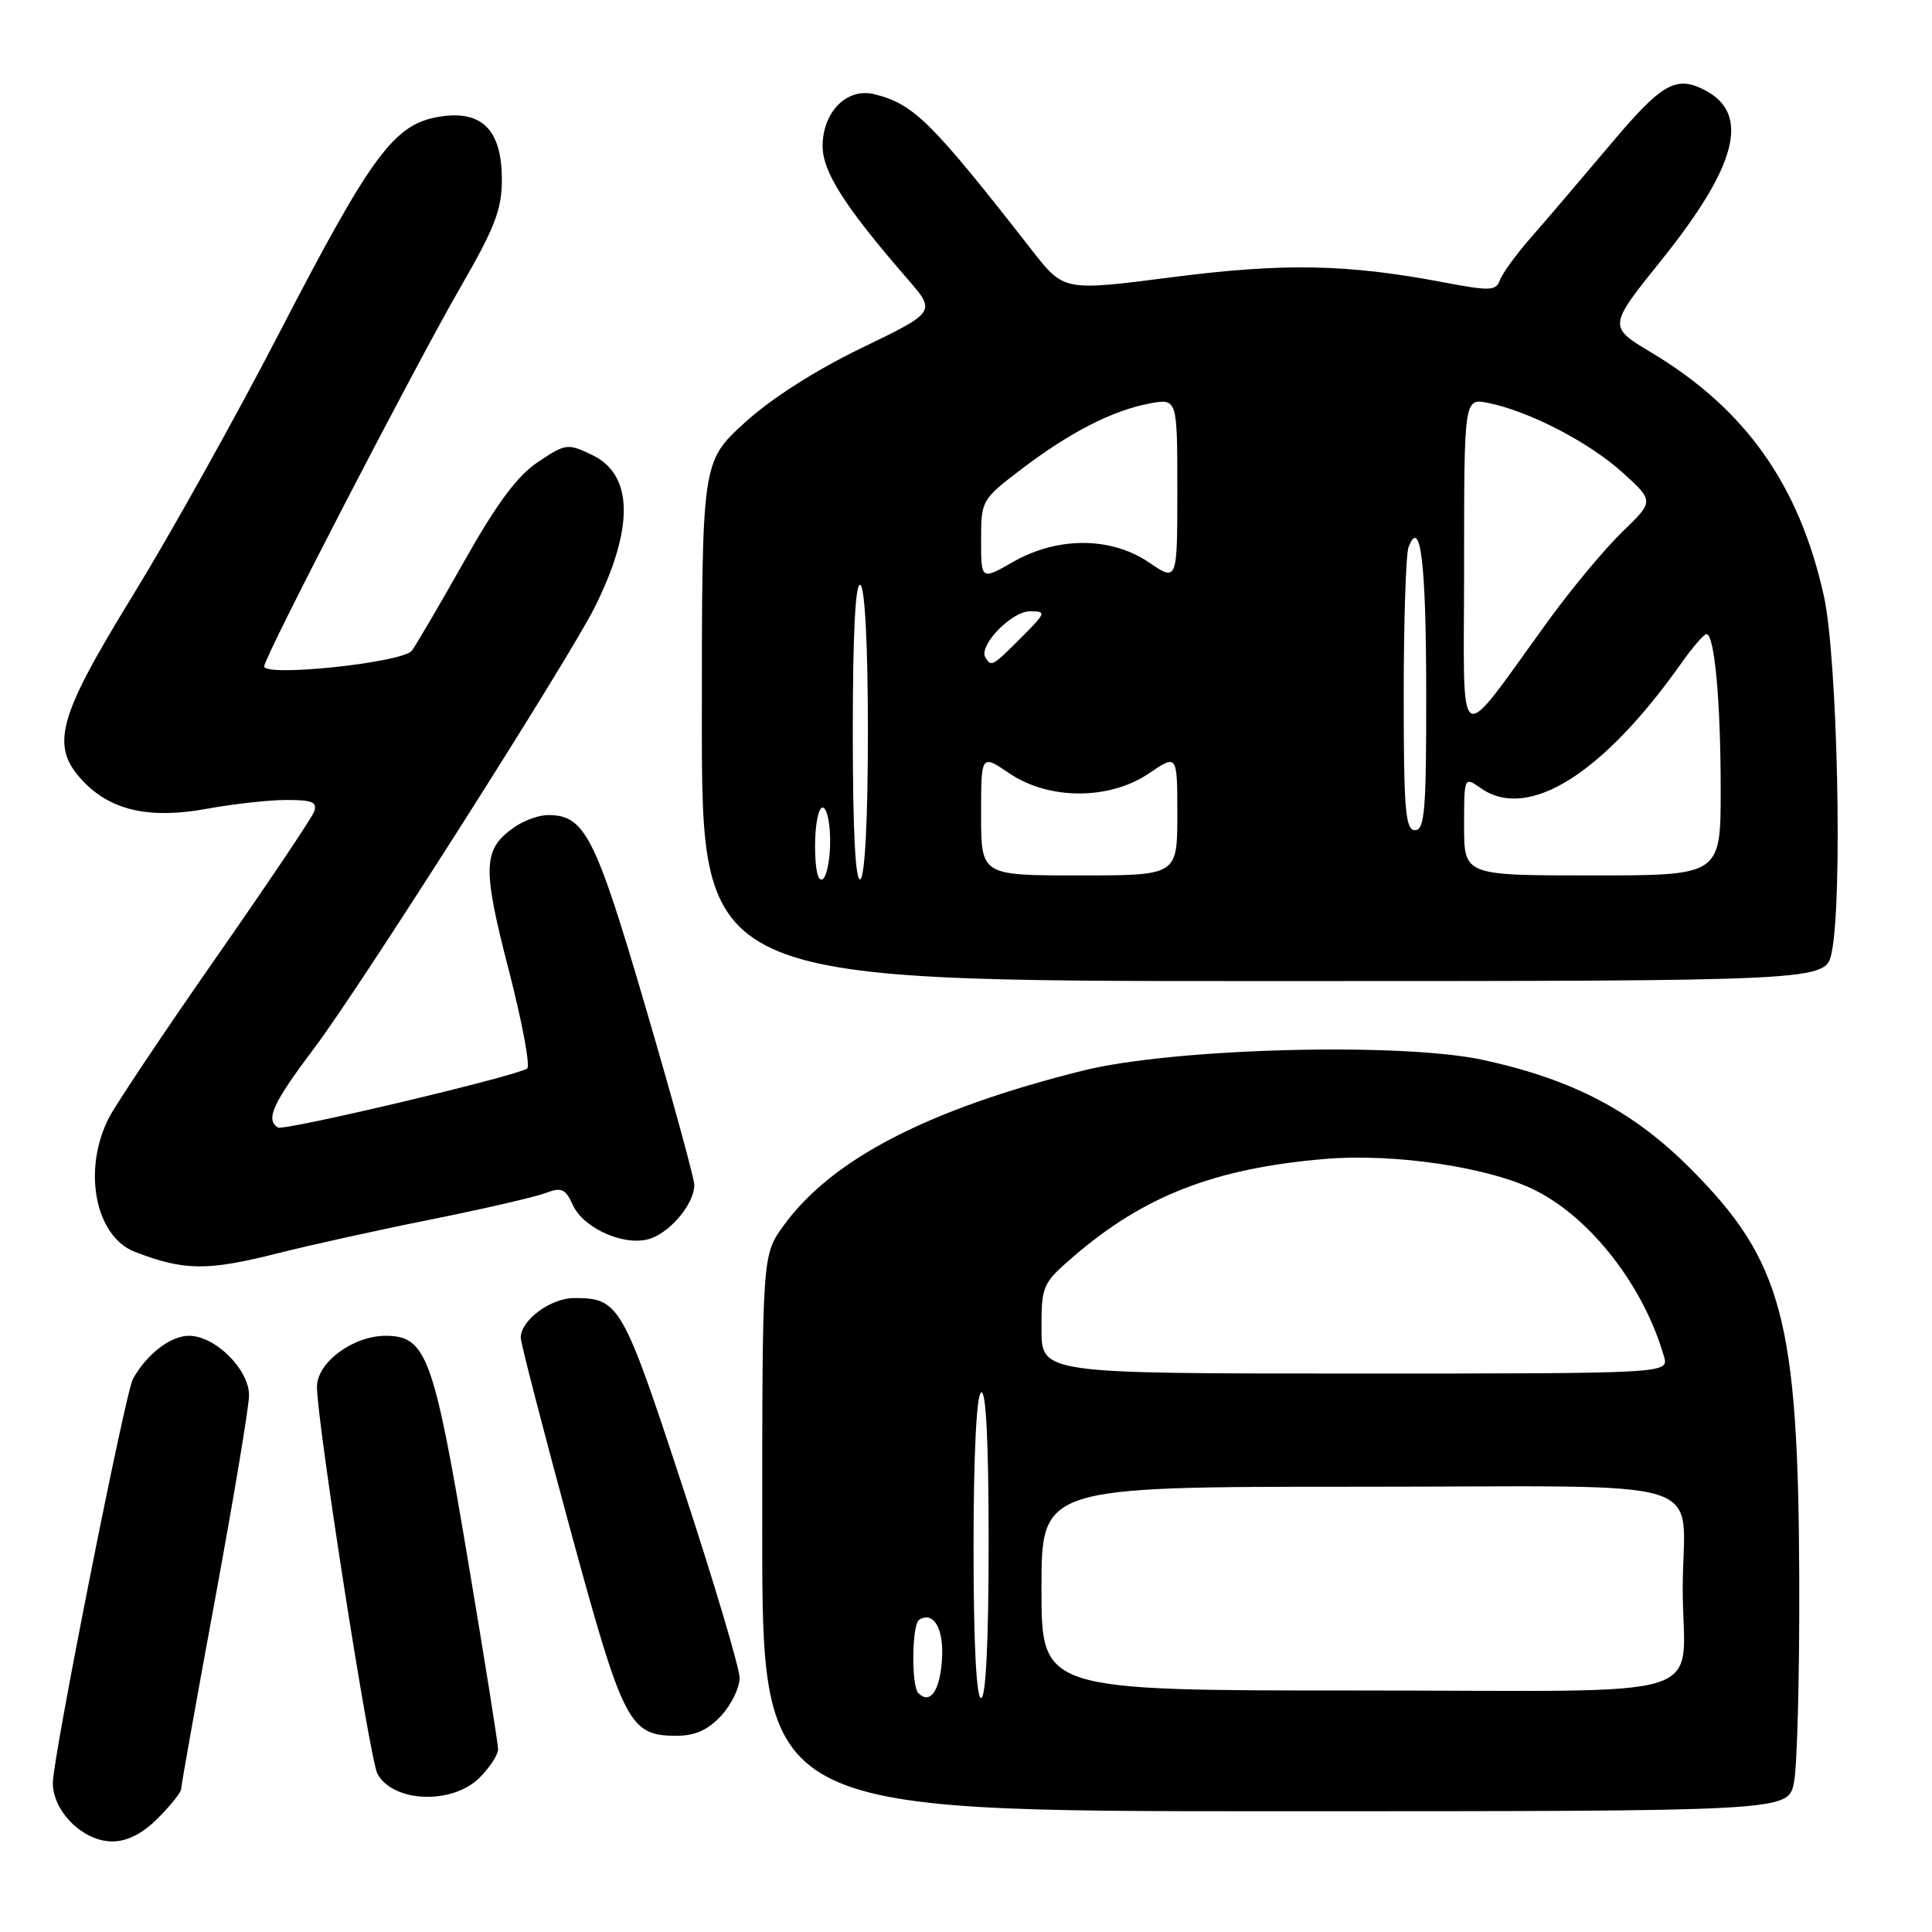 <?xml version="1.0" encoding="UTF-8" standalone="no"?>
<!DOCTYPE svg PUBLIC "-//W3C//DTD SVG 1.1//EN" "http://www.w3.org/Graphics/SVG/1.1/DTD/svg11.dtd" >
<svg xmlns="http://www.w3.org/2000/svg" xmlns:xlink="http://www.w3.org/1999/xlink" version="1.1" viewBox="0 0 256 256">
 <g >
 <path fill="currentColor"
d=" M 20.92 240.92 C 22.62 239.23 24.00 237.49 24.00 237.06 C 24.00 236.64 26.02 225.31 28.50 211.89 C 30.97 198.48 33.00 186.32 33.00 184.89 C 33.00 181.44 28.51 177.00 25.04 177.00 C 22.60 177.00 19.48 179.40 17.62 182.70 C 16.61 184.49 7.00 232.93 7.00 236.24 C 7.00 240.04 11.02 244.00 14.88 244.00 C 16.86 244.00 18.87 242.98 20.92 240.92 Z  M 237.70 236.25 C 238.14 234.19 238.46 221.93 238.41 209.00 C 238.28 175.01 236.17 167.07 224.06 154.91 C 216.43 147.24 208.49 143.07 196.59 140.46 C 185.74 138.08 155.43 138.88 143.50 141.86 C 122.97 146.99 110.21 153.59 103.83 162.40 C 101.00 166.30 101.00 166.30 101.00 203.15 C 101.00 240.00 101.00 240.00 168.95 240.00 C 236.91 240.00 236.91 240.00 237.70 236.25 Z  M 63.55 235.55 C 64.90 234.20 66.00 232.51 66.00 231.80 C 66.00 231.08 64.15 219.47 61.88 206.00 C 57.46 179.67 56.46 177.00 51.08 177.00 C 46.75 177.01 42.00 180.55 42.00 183.76 C 42.00 188.42 48.98 233.10 50.01 235.03 C 52.07 238.86 59.93 239.16 63.55 235.55 Z  M 95.55 227.35 C 96.90 225.90 98.00 223.64 98.00 222.33 C 98.00 221.03 94.60 209.62 90.45 196.99 C 82.49 172.76 82.05 172.00 76.07 172.00 C 72.95 172.00 69.00 174.94 69.00 177.25 C 69.00 177.94 71.94 189.31 75.52 202.50 C 82.59 228.49 83.36 230.00 89.66 230.00 C 92.09 230.00 93.81 229.23 95.55 227.35 Z  M 36.83 166.06 C 41.05 164.99 50.19 162.97 57.14 161.58 C 64.10 160.18 70.90 158.61 72.27 158.09 C 74.39 157.28 74.91 157.50 75.88 159.63 C 77.36 162.89 83.07 165.31 86.35 164.06 C 89.08 163.02 92.00 159.38 92.00 157.01 C 92.00 156.16 89.10 145.58 85.55 133.49 C 78.87 110.70 77.50 108.00 72.61 108.00 C 71.42 108.00 69.42 108.72 68.16 109.60 C 63.97 112.53 63.88 114.86 67.39 128.45 C 69.19 135.40 70.29 141.32 69.85 141.59 C 68.09 142.68 37.62 149.88 36.83 149.40 C 35.14 148.35 36.13 146.19 41.75 138.73 C 47.78 130.72 75.34 87.39 78.79 80.49 C 84.05 69.96 83.94 62.89 78.45 60.28 C 75.21 58.73 74.96 58.76 71.30 61.21 C 68.55 63.04 65.86 66.66 61.58 74.25 C 58.32 80.02 55.17 85.41 54.58 86.21 C 53.41 87.80 34.99 89.75 35.01 88.29 C 35.02 87.05 54.97 48.53 61.03 38.03 C 65.56 30.19 66.50 27.75 66.50 23.81 C 66.50 17.17 63.83 14.51 58.12 15.48 C 52.20 16.48 49.21 20.54 37.00 44.13 C 31.22 55.29 22.50 70.92 17.62 78.87 C 7.61 95.15 6.62 98.83 10.96 103.46 C 14.66 107.40 19.82 108.56 27.40 107.17 C 30.88 106.53 35.64 106.00 37.97 106.00 C 41.44 106.00 42.10 106.29 41.60 107.59 C 41.27 108.46 35.42 117.16 28.61 126.92 C 21.80 136.68 15.43 146.21 14.45 148.08 C 10.89 154.97 12.60 163.84 17.88 165.88 C 24.41 168.40 27.49 168.42 36.83 166.06 Z  M 242.70 126.25 C 244.18 119.28 243.48 87.16 241.68 79.00 C 238.41 64.24 231.28 54.18 218.79 46.70 C 213.07 43.27 213.07 43.27 220.21 34.39 C 230.12 22.03 231.92 15.17 226.04 12.02 C 222.11 9.92 220.28 10.95 213.37 19.16 C 209.59 23.65 204.89 29.16 202.91 31.41 C 200.94 33.66 199.07 36.22 198.75 37.11 C 198.23 38.55 197.45 38.58 191.34 37.42 C 178.49 34.98 170.14 34.82 155.23 36.74 C 140.96 38.58 140.96 38.58 136.73 33.15 C 123.41 16.09 121.07 13.77 115.84 12.48 C 112.22 11.59 109.00 14.83 109.00 19.36 C 109.00 22.78 111.94 27.38 120.21 36.92 C 124.05 41.33 124.05 41.33 114.16 46.11 C 107.98 49.10 102.17 52.82 98.64 56.04 C 93.00 61.20 93.00 61.20 93.00 95.60 C 93.00 130.00 93.00 130.00 167.45 130.00 C 241.91 130.00 241.91 130.00 242.70 126.25 Z  M 121.69 224.35 C 120.73 223.40 120.82 215.23 121.80 214.62 C 123.74 213.43 125.12 215.89 124.81 220.02 C 124.52 224.10 123.23 225.89 121.69 224.35 Z  M 129.00 205.06 C 129.00 192.84 129.39 184.88 130.00 184.50 C 130.65 184.10 131.00 190.99 131.00 204.44 C 131.00 217.48 130.63 225.00 130.00 225.00 C 129.37 225.00 129.00 217.69 129.00 205.06 Z  M 138.00 210.50 C 138.00 197.00 138.00 197.00 179.88 197.00 C 228.37 197.00 222.97 195.31 222.97 210.50 C 222.97 225.69 228.37 224.00 179.88 224.00 C 138.00 224.00 138.00 224.00 138.00 210.50 Z  M 138.00 176.08 C 138.00 170.35 138.14 170.03 142.25 166.49 C 151.60 158.44 160.95 154.81 175.53 153.57 C 184.84 152.78 197.52 154.69 203.57 157.79 C 210.94 161.57 217.83 170.50 220.49 179.75 C 221.13 182.00 221.13 182.00 179.57 182.00 C 138.00 182.00 138.00 182.00 138.00 176.08 Z  M 108.00 112.06 C 108.00 109.28 108.45 107.00 109.00 107.00 C 109.55 107.00 110.00 109.00 110.00 111.44 C 110.00 113.88 109.55 116.16 109.00 116.50 C 108.38 116.88 108.00 115.18 108.00 112.06 Z  M 113.00 97.00 C 113.00 83.84 113.35 77.10 114.00 77.50 C 114.61 77.88 115.00 85.49 115.00 97.00 C 115.00 108.51 114.61 116.12 114.00 116.50 C 113.35 116.90 113.00 110.16 113.00 97.00 Z  M 130.00 107.96 C 130.00 99.93 130.00 99.93 133.73 102.46 C 138.97 106.03 147.03 106.03 152.27 102.46 C 156.00 99.93 156.00 99.93 156.00 107.96 C 156.00 116.00 156.00 116.00 143.00 116.00 C 130.00 116.00 130.00 116.00 130.00 107.96 Z  M 194.00 109.44 C 194.00 102.89 194.00 102.89 196.22 104.44 C 202.45 108.81 212.37 102.62 222.81 87.84 C 224.29 85.75 225.78 84.03 226.11 84.02 C 227.18 83.98 228.00 92.90 228.00 104.64 C 228.00 116.00 228.00 116.00 211.00 116.00 C 194.00 116.00 194.00 116.00 194.00 109.44 Z  M 186.00 92.08 C 186.00 82.23 186.29 73.41 186.64 72.50 C 188.22 68.39 188.97 74.57 188.98 91.75 C 189.00 107.31 188.78 110.00 187.50 110.00 C 186.22 110.00 186.00 107.34 186.00 92.08 Z  M 194.00 75.03 C 194.00 52.75 194.00 52.75 197.19 53.39 C 202.58 54.47 210.53 58.58 214.96 62.58 C 219.18 66.40 219.18 66.40 214.99 70.45 C 212.68 72.68 208.34 77.88 205.34 82.00 C 192.66 99.42 194.00 100.24 194.00 75.03 Z  M 130.57 87.12 C 129.62 85.57 134.03 81.00 136.47 81.00 C 138.69 81.00 138.63 81.17 135.30 84.50 C 131.46 88.34 131.36 88.39 130.57 87.12 Z  M 130.00 71.56 C 130.00 66.32 130.08 66.18 135.25 62.24 C 141.67 57.33 147.39 54.39 152.30 53.47 C 156.00 52.78 156.00 52.78 156.00 64.92 C 156.00 77.07 156.00 77.07 152.27 74.54 C 147.23 71.11 140.15 71.08 134.25 74.45 C 130.00 76.88 130.00 76.88 130.00 71.56 Z "/>
</g>
</svg>